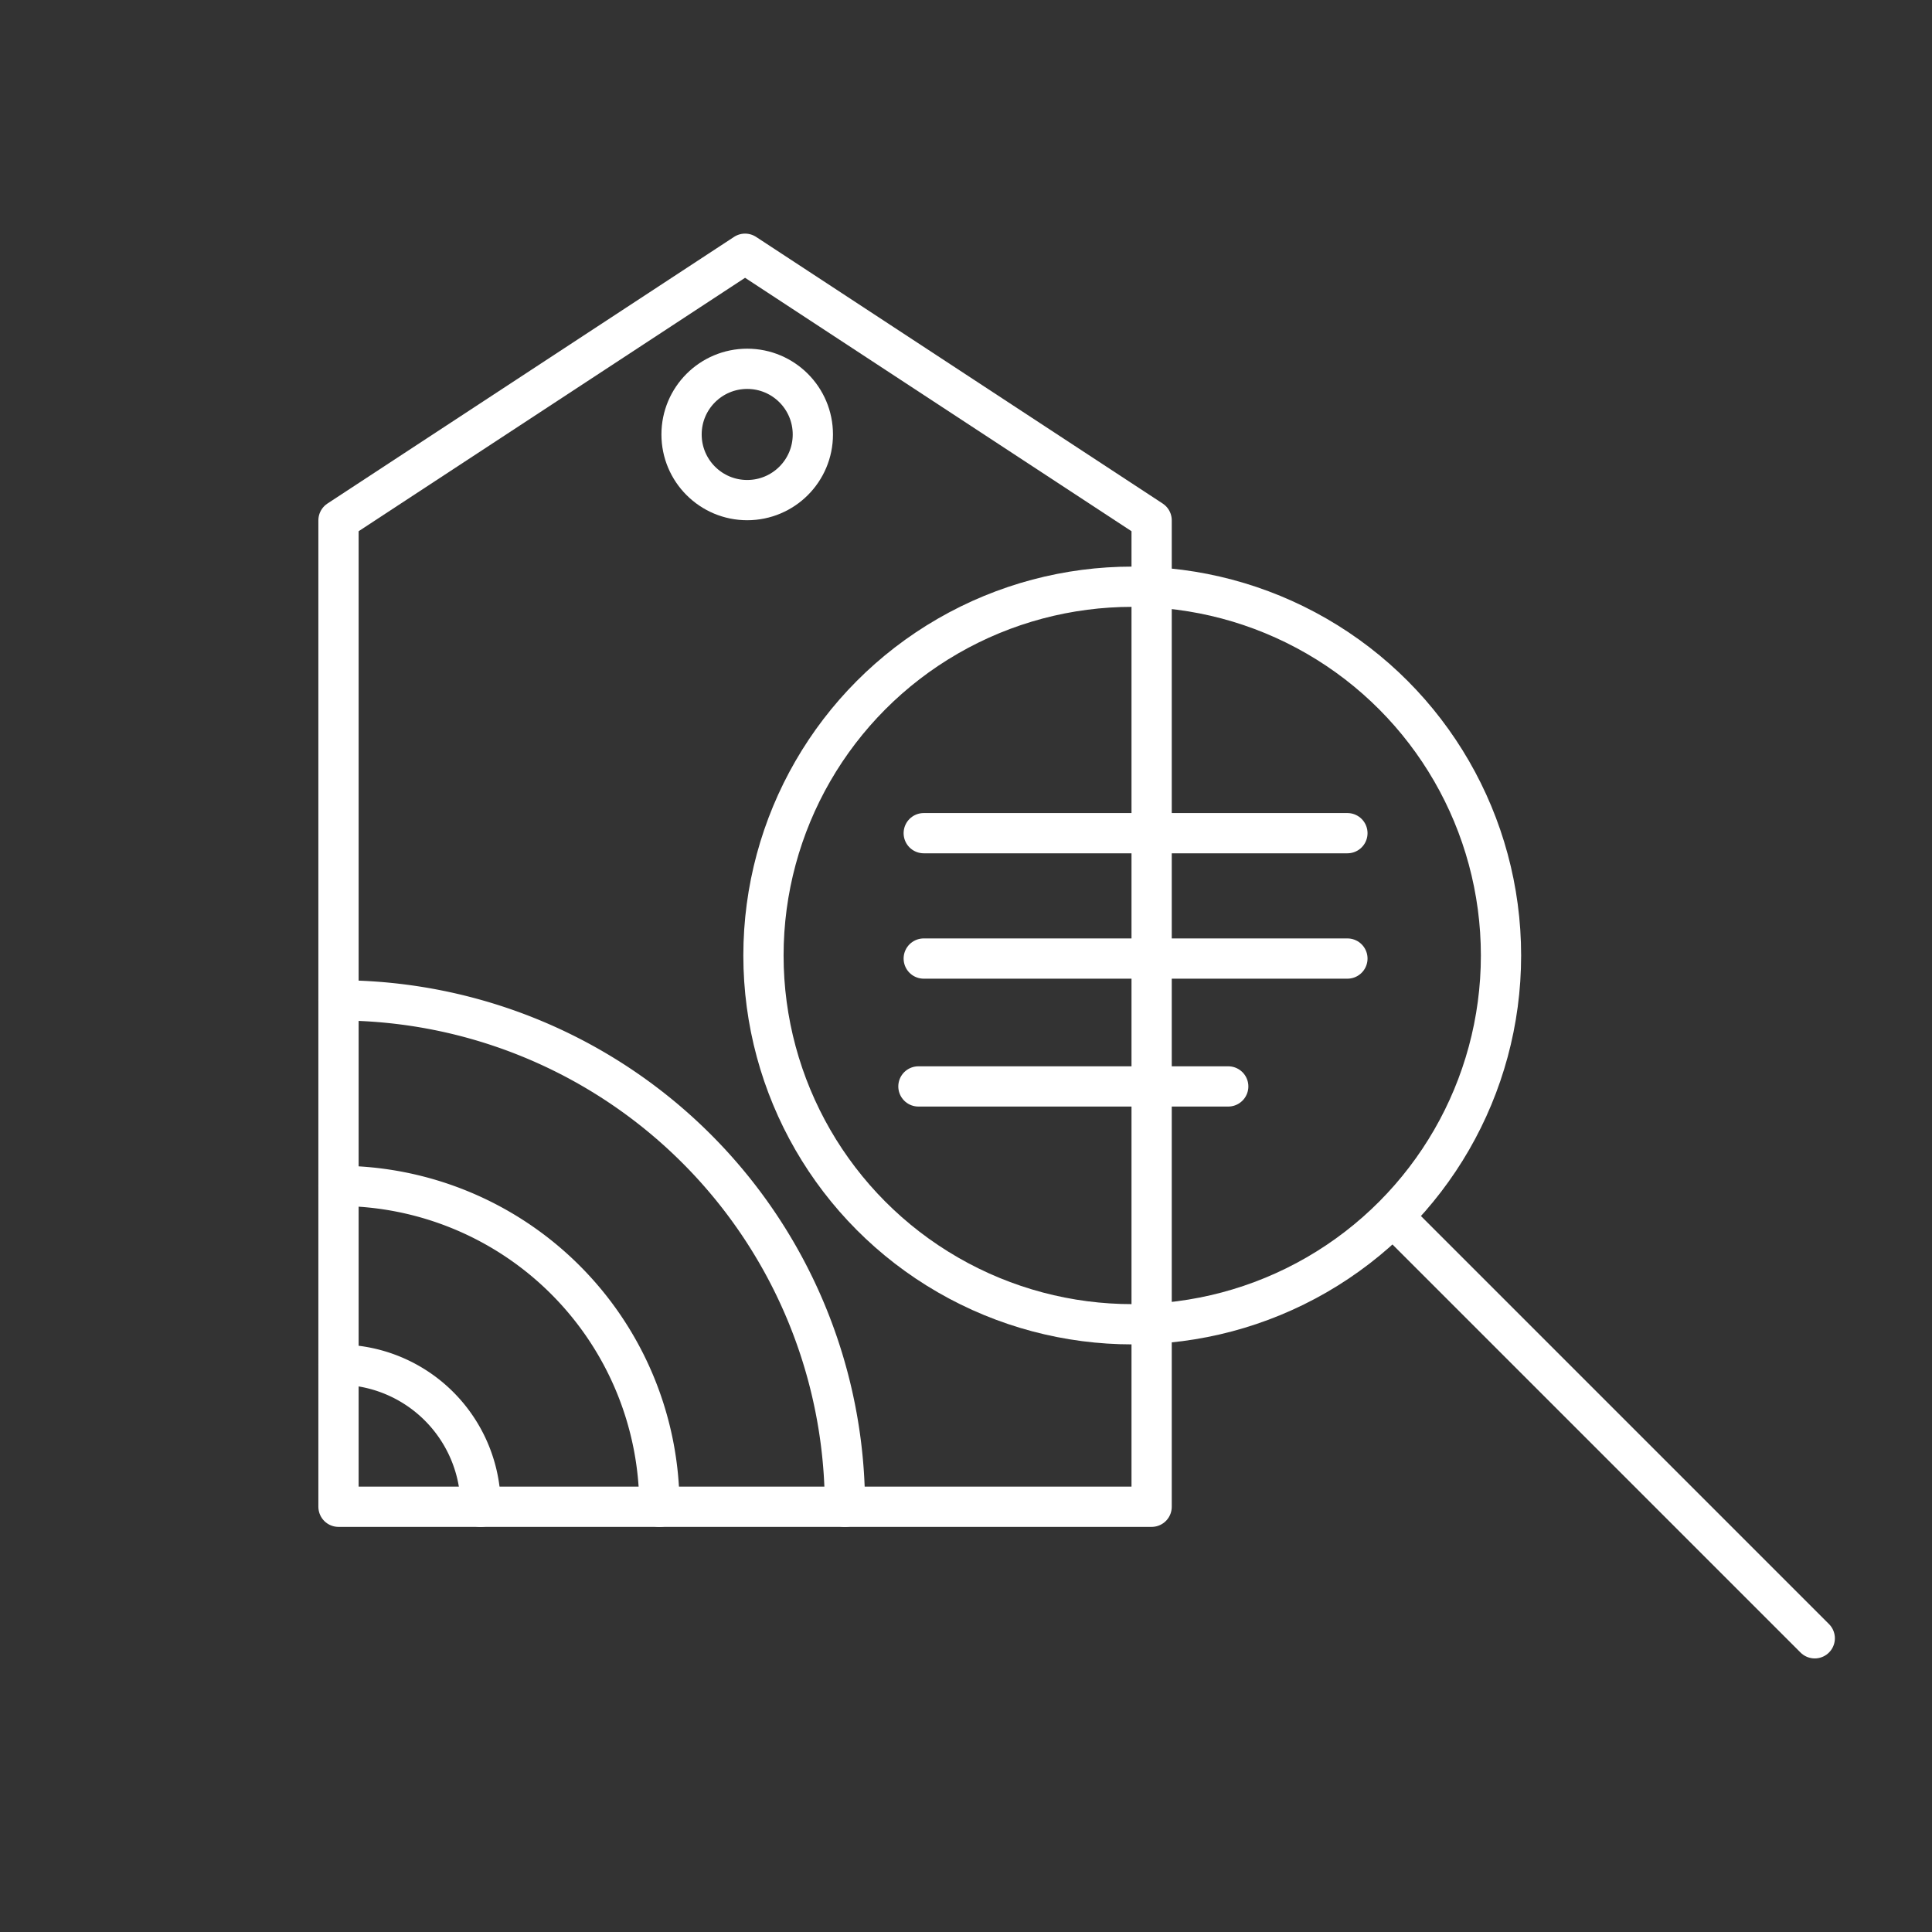 <?xml version="1.0" encoding="UTF-8" standalone="no"?>
<svg
   xmlns:dc="http://purl.org/dc/elements/1.1/"
   xmlns:cc="http://creativecommons.org/ns#"
   xmlns:rdf="http://www.w3.org/1999/02/22-rdf-syntax-ns#"
   xmlns:svg="http://www.w3.org/2000/svg"
   xmlns="http://www.w3.org/2000/svg"
   xmlns:sodipodi="http://sodipodi.sourceforge.net/DTD/sodipodi-0.dtd"
   xmlns:inkscape="http://www.inkscape.org/namespaces/inkscape"
   viewBox="0 0 48 48"
   version="1.1"
   id="svg8"
   sodipodi:docname="taginfo.svg"
   inkscape:version="1.0.1 (3bc2e813f5, 2020-09-07, custom)">
  <rect x="0" y="0" width="48" height="48" fill="#333333" stroke="none"/>
  <sodipodi:namedview
     pagecolor="#000000"
     bordercolor="#666666"
     borderopacity="1"
     objecttolerance="10"
     gridtolerance="10"
     guidetolerance="10"
     inkscape:pageopacity="0"
     inkscape:pageshadow="2"
     inkscape:window-width="1920"
     inkscape:window-height="1080"
     id="namedview10"
     showgrid="false"
     inkscape:zoom="12.541667"
     inkscape:cx="20.695633"
     inkscape:cy="28.190422"
     inkscape:window-x="0"
     inkscape:window-y="0"
     inkscape:window-maximized="1"
     inkscape:current-layer="svg8"
     inkscape:document-rotation="0" />
  <defs
     id="defs4">
    <style
       id="style2">.a{fill:none;stroke:#fff;stroke-linecap:round;stroke-linejoin:round;}</style>
  </defs>
  <g
     id="g908"
     style="stroke-width:1;stroke-miterlimit:4;stroke-dasharray:none;stroke-linejoin:round;stroke-linecap:round">
    <path
       style="fill:none;stroke:#ffffff;stroke-width:1;stroke-linecap:round;stroke-linejoin:round;stroke-miterlimit:4;stroke-dasharray:none;stroke-opacity:1"
       d="M 22.95,20.7 H 33.476"
       id="path899" />
    <path
       style="fill:none;stroke:#ffffff;stroke-width:1;stroke-linecap:round;stroke-linejoin:round;stroke-miterlimit:4;stroke-dasharray:none;stroke-opacity:1"
       d="M 22.95,23.815 H 33.476"
       id="path916" />
    <path
       style="fill:none;stroke:#ffffff;stroke-width:1;stroke-linecap:round;stroke-linejoin:round;stroke-miterlimit:4;stroke-dasharray:none;stroke-opacity:1"
       d="m 22.818,26.992 h 7.697"
       id="path918" />
    <path
       style="fill:none;stroke:#ffffff;stroke-width:1;stroke-linecap:round;stroke-linejoin:round;stroke-miterlimit:4;stroke-dasharray:none;stroke-opacity:1"
       d="M 34.668,30.284 45.087,40.703"
       id="path920" />
    <circle
       style="fill:none;stroke:#ffffff;stroke-width:1;stroke-linecap:round;stroke-linejoin:round;stroke-miterlimit:4;stroke-dasharray:none;stroke-opacity:1"
       id="circle872-5"
       cx="28.13"
       cy="23.739"
       r="9.162" />
  </g>
  <g
     id="g847"
     transform="translate(-0.892,0.244)">
    <path
       style="fill:none;stroke:#ffffff;stroke-width:1;stroke-linecap:round;stroke-linejoin:round;stroke-miterlimit:4;stroke-dasharray:none;stroke-opacity:1"
       id="circle876"
       sodipodi:type="arc"
       sodipodi:cx="9.3021431"
       sodipodi:cy="37.19178"
       sodipodi:rx="3.5318646"
       sodipodi:ry="3.5318646"
       sodipodi:start="4.712389"
       sodipodi:end="0"
       sodipodi:arc-type="arc"
       d="M 9.302,33.66 A 3.532,3.532 0 0 1 12.834,37.192"
       sodipodi:open="true" />
    <path
       style="fill:none;stroke:#ffffff;stroke-width:1;stroke-linecap:round;stroke-linejoin:round;stroke-miterlimit:4;stroke-dasharray:none;stroke-opacity:1"
       id="circle874"
       sodipodi:type="arc"
       sodipodi:cx="9.3021431"
       sodipodi:cy="37.19178"
       sodipodi:rx="12.581735"
       sodipodi:ry="12.581735"
       sodipodi:start="4.712389"
       sodipodi:end="0"
       sodipodi:arc-type="arc"
       d="M 9.302,24.61 A 12.582,12.582 0 0 1 21.884,37.192"
       sodipodi:open="true" />
    <path
       style="fill:none;stroke:#ffffff;stroke-width:1;stroke-linecap:round;stroke-linejoin:round;stroke-miterlimit:4;stroke-dasharray:none;stroke-opacity:1"
       id="circle872"
       sodipodi:type="arc"
       sodipodi:cx="9.3021431"
       sodipodi:cy="37.19178"
       sodipodi:rx="7.972734"
       sodipodi:ry="7.972734"
       sodipodi:start="4.712389"
       sodipodi:end="0"
       sodipodi:arc-type="arc"
       d="M 9.302,29.219 A 7.973,7.973 0 0 1 17.275,37.192"
       sodipodi:open="true" />
  </g>
  <circle
     style="fill:none;stroke:#ffffff;stroke-width:1;stroke-linecap:round;stroke-linejoin:round;stroke-miterlimit:4;stroke-dasharray:none;stroke-opacity:1"
     id="path879"
     cx="18.564"
     cy="10.794"
     r="1.631" />
  <path
     class="a"
     d="M 18.511,6.304 28.612,12.928 V 37.435 H 8.41 V 12.928 Z"
     id="path6-3-3"
     sodipodi:nodetypes="cccccc"
     style="fill:none;stroke:#ffffff;stroke-width:1;stroke-linecap:round;stroke-linejoin:round;stroke-miterlimit:4;stroke-dasharray:none" />
</svg>
